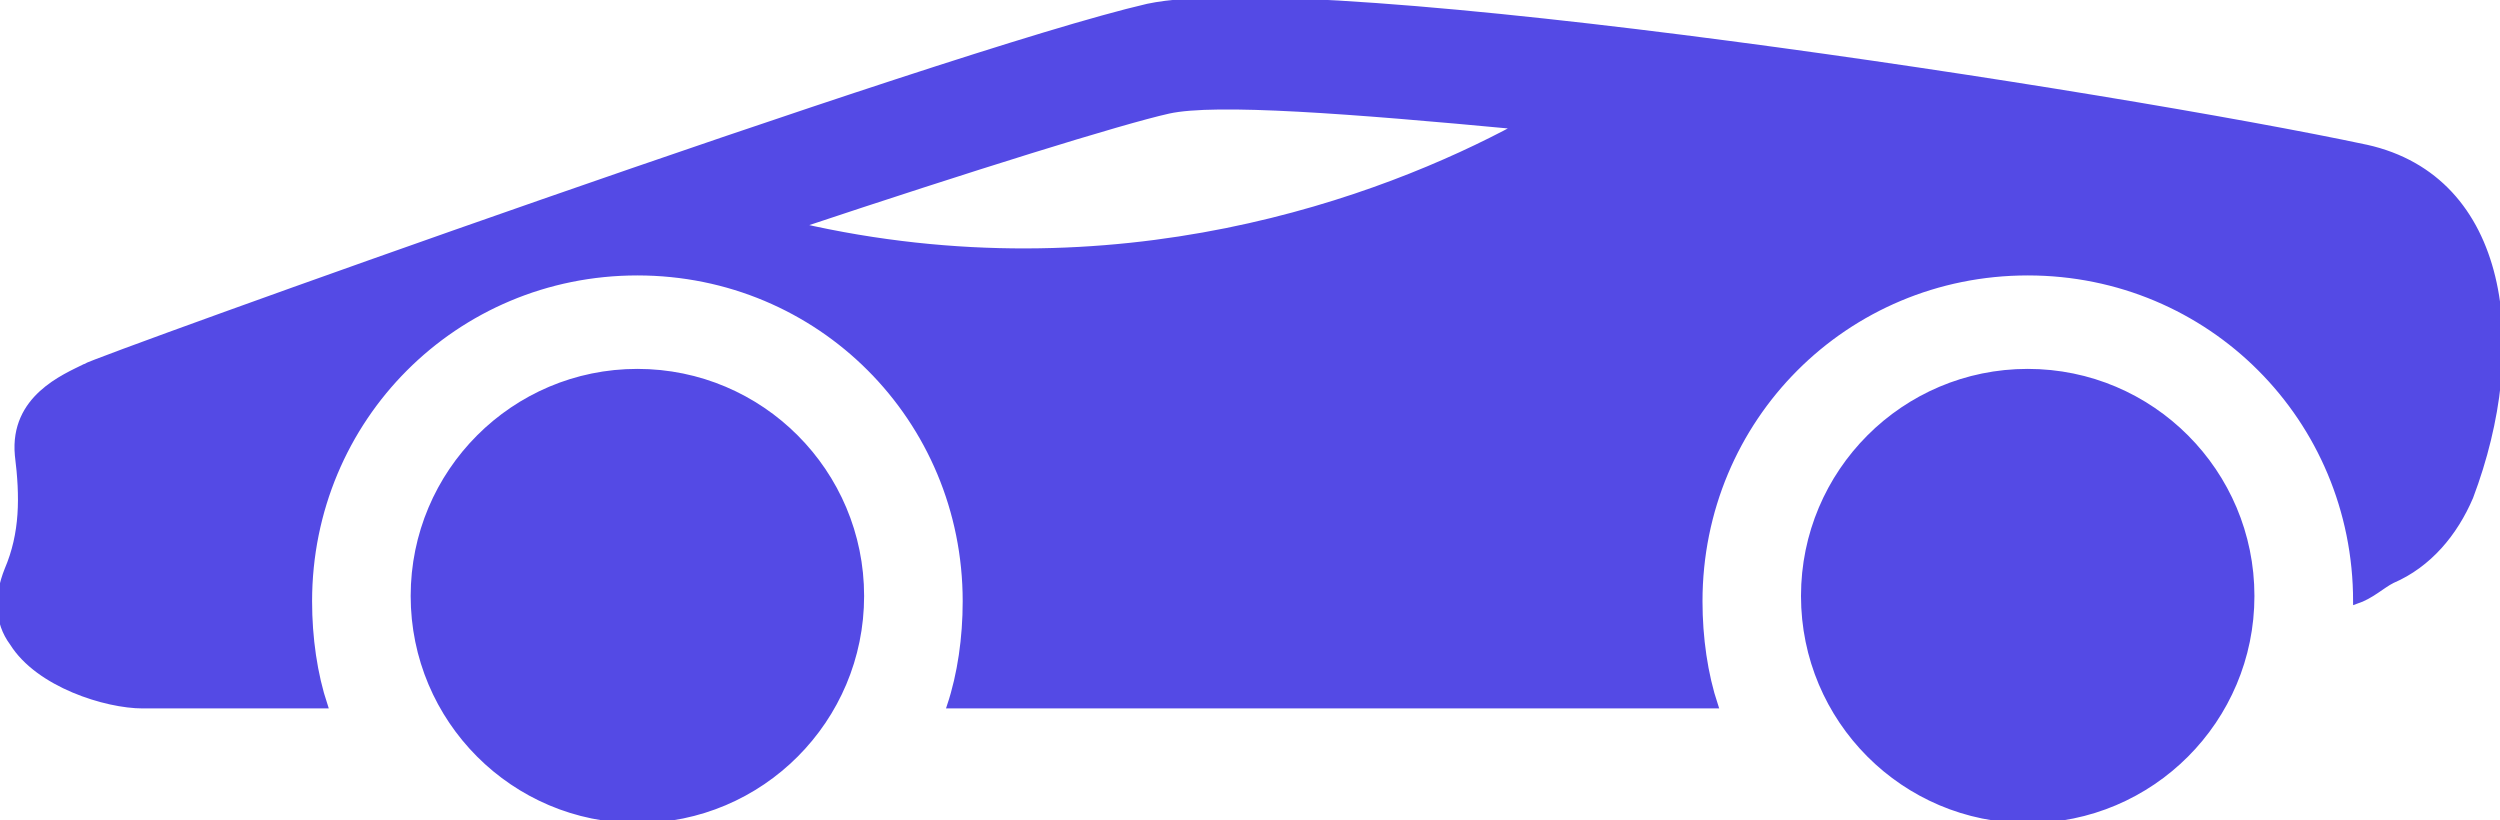 <svg width="448" height="147" viewBox="0 0 448 147" fill="#544ae5" xmlns="http://www.w3.org/2000/svg">
<g clip-path="url(#clip0_147_38)" fill="#544ae5" stroke="#544ae5">
<path d="M424.024 26.423C380.166 17.067 236.454 -5.367 205.666 1.171C169.268 9.594 16.231 64.737 15.299 65.671C11.569 67.539 2.228 71.275 3.161 81.566C4.093 89.039 4.093 95.593 1.296 102.132C-0.569 106.802 -0.569 111.473 2.228 115.225C6.891 122.698 19.029 126.45 25.556 126.45H58.224C56.359 120.845 55.427 114.291 55.427 107.752C55.427 75.027 81.552 48.857 114.22 48.857C146.889 48.857 173.014 75.027 173.014 107.752C173.014 114.291 172.081 120.845 170.216 126.45H307.385C305.521 120.845 304.588 114.291 304.588 107.752C304.588 75.027 330.713 48.857 363.382 48.857C396.05 48.857 422.175 75.027 422.175 107.752C424.972 106.818 426.837 104.95 428.702 104.016C435.23 101.214 439.908 95.609 442.705 89.055C452.963 61.95 449.233 32.028 424.04 26.423H424.024ZM143.143 40.434C173.931 30.16 201.004 21.737 209.396 19.869C217.789 18.001 242.065 19.869 271.92 22.671C247.66 35.764 200.072 53.512 143.143 40.434Z" fill="#544ae5"/>
<path d="M363.366 147C385.528 147 403.494 129.003 403.494 106.803C403.494 84.603 385.528 66.606 363.366 66.606C341.204 66.606 323.238 84.603 323.238 106.803C323.238 129.003 341.204 147 363.366 147Z" fill="#544ae5"/>
<path d="M114.22 147C136.383 147 154.349 129.003 154.349 106.803C154.349 84.603 136.383 66.606 114.22 66.606C92.058 66.606 74.092 84.603 74.092 106.803C74.092 129.003 92.058 147 114.22 147Z" fill="#544ae5"/>
</g>
<defs>
<clipPath id="clip0_147_38">
<rect width="448" height="147" fill="#544ae5" stroke="#544ae5"/>
</clipPath>
</defs>
</svg>
